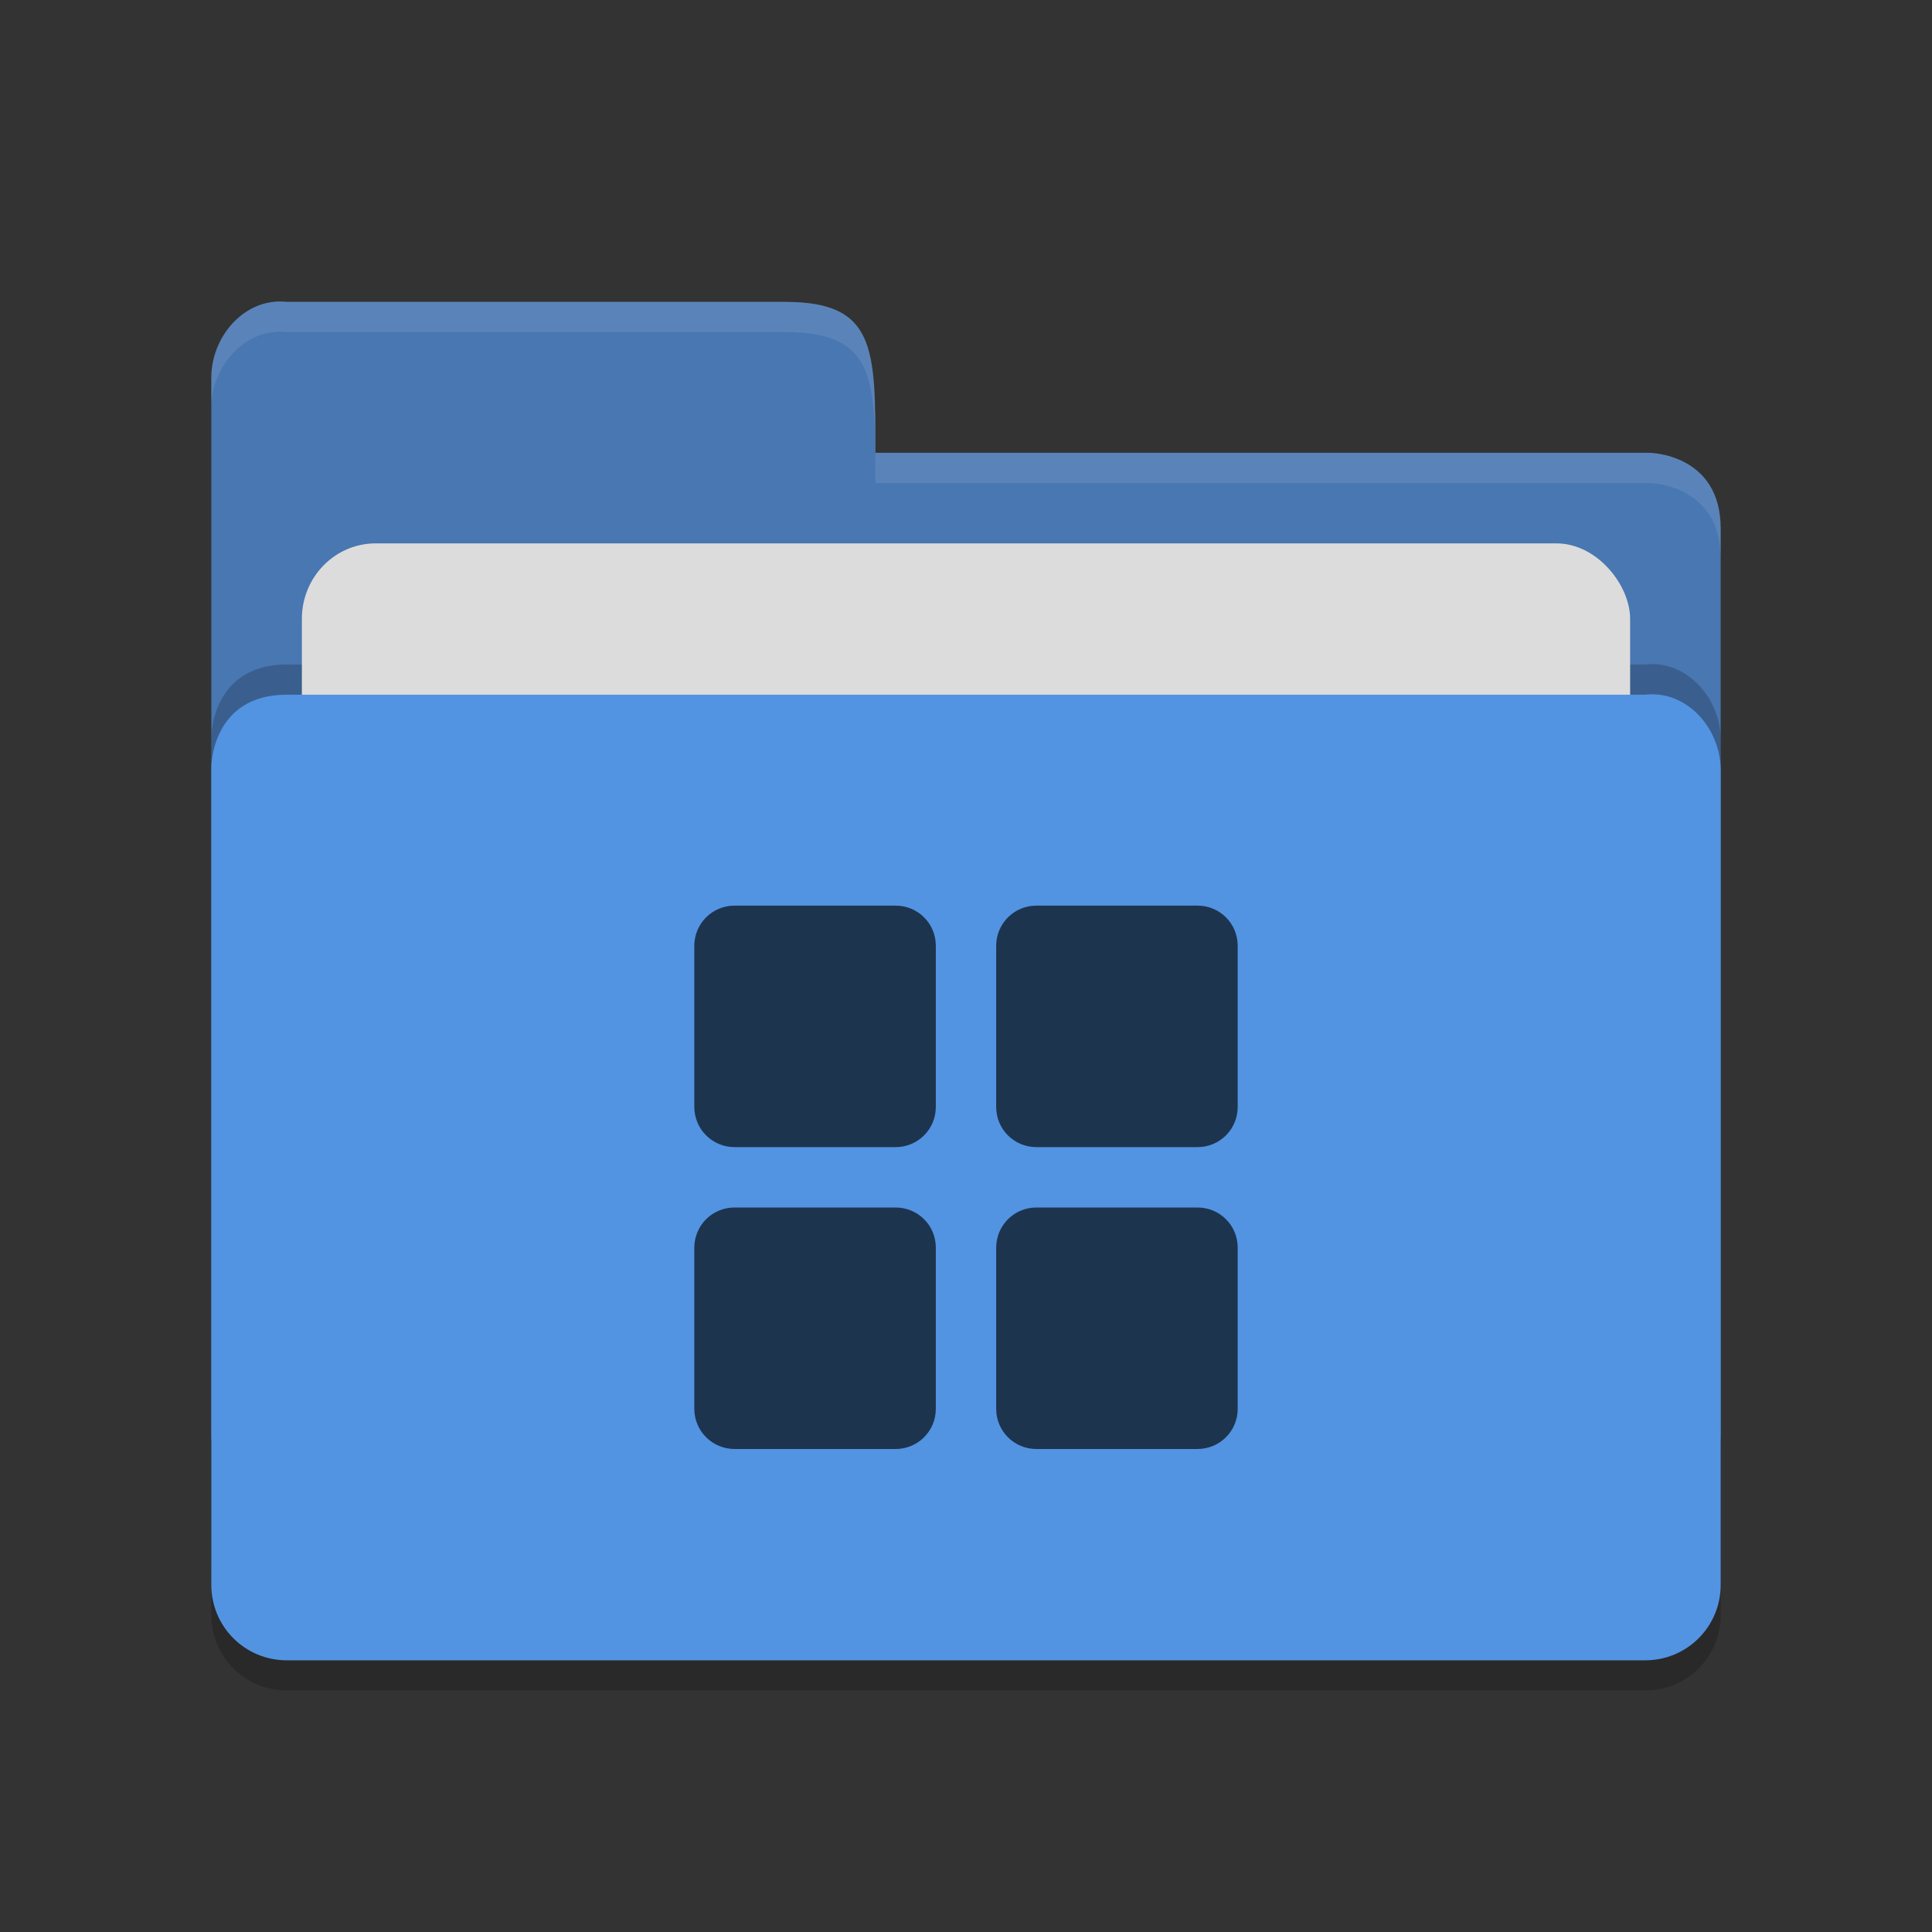 <?xml version="1.0" encoding="UTF-8" standalone="no"?>
<svg xmlns="http://www.w3.org/2000/svg" height="64" viewBox="0 0 64 64" width="64" version="1.1">
 <rect x="0" y="0" width="64" height="64" fill="#333333" stroke="none"/>
 <path d="m 57,53.501 0,-26.99 c 0,-1.384 -1.123,-2.652 -2.5,-2.499 l -20,0 -4.5,4.09e-4 -20.5,0 C 7,24.013 7,26.408 7,26.408 L 7,53.501 C 7,54.885 8.115,56 9.5,56 l 45,0 c 1.385,0 2.5,-1.115 2.5,-2.499 z" style="opacity:0.2;fill:#000000;fill-opacity:1"/>
 <path style="fill:#4877b1;fill-opacity:1" d="M 7,47.5 7,12.513 C 7,11.128 8.123,9.847 9.5,10 L 26,10 c 3,0 3,1.51 3,5 l 25.628,0 c 0,0 2.372,0.012 2.372,2.511 l 0,29.99 c 0,1.384 -1.115,2.499 -2.5,2.499 l -44.999,0 c -1.385,0 -2.5,-1.115 -2.5,-2.499 z"/>
 <path d="m 57,51.501 0,-26.99 c 0,-1.384 -1.123,-2.652 -2.5,-2.499 l -20,0 -4.5,4.09e-4 -20.5,0 C 7,22.013 7,24.408 7,24.408 L 7,51.501 C 7,52.885 8.115,54 9.5,54 l 45,0 c 1.385,0 2.5,-1.115 2.5,-2.499 z" style="opacity:0.2;fill:#000000;fill-opacity:1"/>
 <rect rx="2.444" ry="2.5" y="18" x="10" height="20" width="44" style="opacity:1;fill:#dcdcdc;fill-opacity:1;"/>
 <path style="fill:#5294e2;fill-opacity:1" d="m 57,52.501 0,-26.99 c 0,-1.384 -1.123,-2.652 -2.5,-2.499 l -20,0 -4.5,4.09e-4 -20.5,0 C 7,23.013 7,25.408 7,25.408 L 7,52.501 c 0,1.384 1.115,2.499 2.5,2.499 l 45,0 c 1.385,0 2.5,-1.115 2.5,-2.499 z"/>
 <path style="opacity:0.1;fill:#ffffff;fill-opacity:1" d="M 9.5,10 C 8.123,9.847 7,11.127 7,12.512 l 0,1.002 C 7,12.129 8.123,10.847 9.5,11 L 26,11 c 3,0 3,1.51 3,5 l 25.629,0 C 54.629,16 57,16.013 57,18.512 l 0,-1 C 57,15.013 54.629,15 54.629,15 L 29,15 c 0,-3.49 0,-5 -3,-5 L 9.5,10 Z"/>
 <path style="opacity:0.65" d="m 24.332,30 c -0.738,0 -1.332,0.594 -1.332,1.332 l 0,5.336 c 0,0.739 0.597,1.332 1.336,1.332 l 5.332,0 c 0.739,0 1.332,-0.593 1.332,-1.332 l 0,-5.336 c 0.002,-0.738 -0.592,-1.332 -1.332,-1.332 l -5.336,0 z m 10,0 c -0.738,0 -1.332,0.594 -1.332,1.332 l 0,5.336 c 0,0.739 0.593,1.332 1.332,1.332 l 5.336,0 c 0.739,0 1.332,-0.593 1.332,-1.332 l 0,-5.336 c 0.002,-0.738 -0.592,-1.332 -1.332,-1.332 l -5.336,0 z m -10,10 c -0.738,0 -1.332,0.594 -1.332,1.332 l 0,5.336 c 0,0.739 0.597,1.332 1.336,1.332 l 5.332,0 c 0.739,0 1.332,-0.593 1.332,-1.332 l 0,-5.336 c 0.002,-0.738 -0.592,-1.332 -1.332,-1.332 l -5.336,0 z m 10,0 c -0.738,0 -1.332,0.594 -1.332,1.332 l 0,5.336 c 0,0.739 0.593,1.332 1.332,1.332 l 5.336,0 c 0.739,0 1.332,-0.593 1.332,-1.332 l 0,-5.336 c 0.002,-0.738 -0.592,-1.332 -1.332,-1.332 l -5.336,0 z"/>
</svg>
